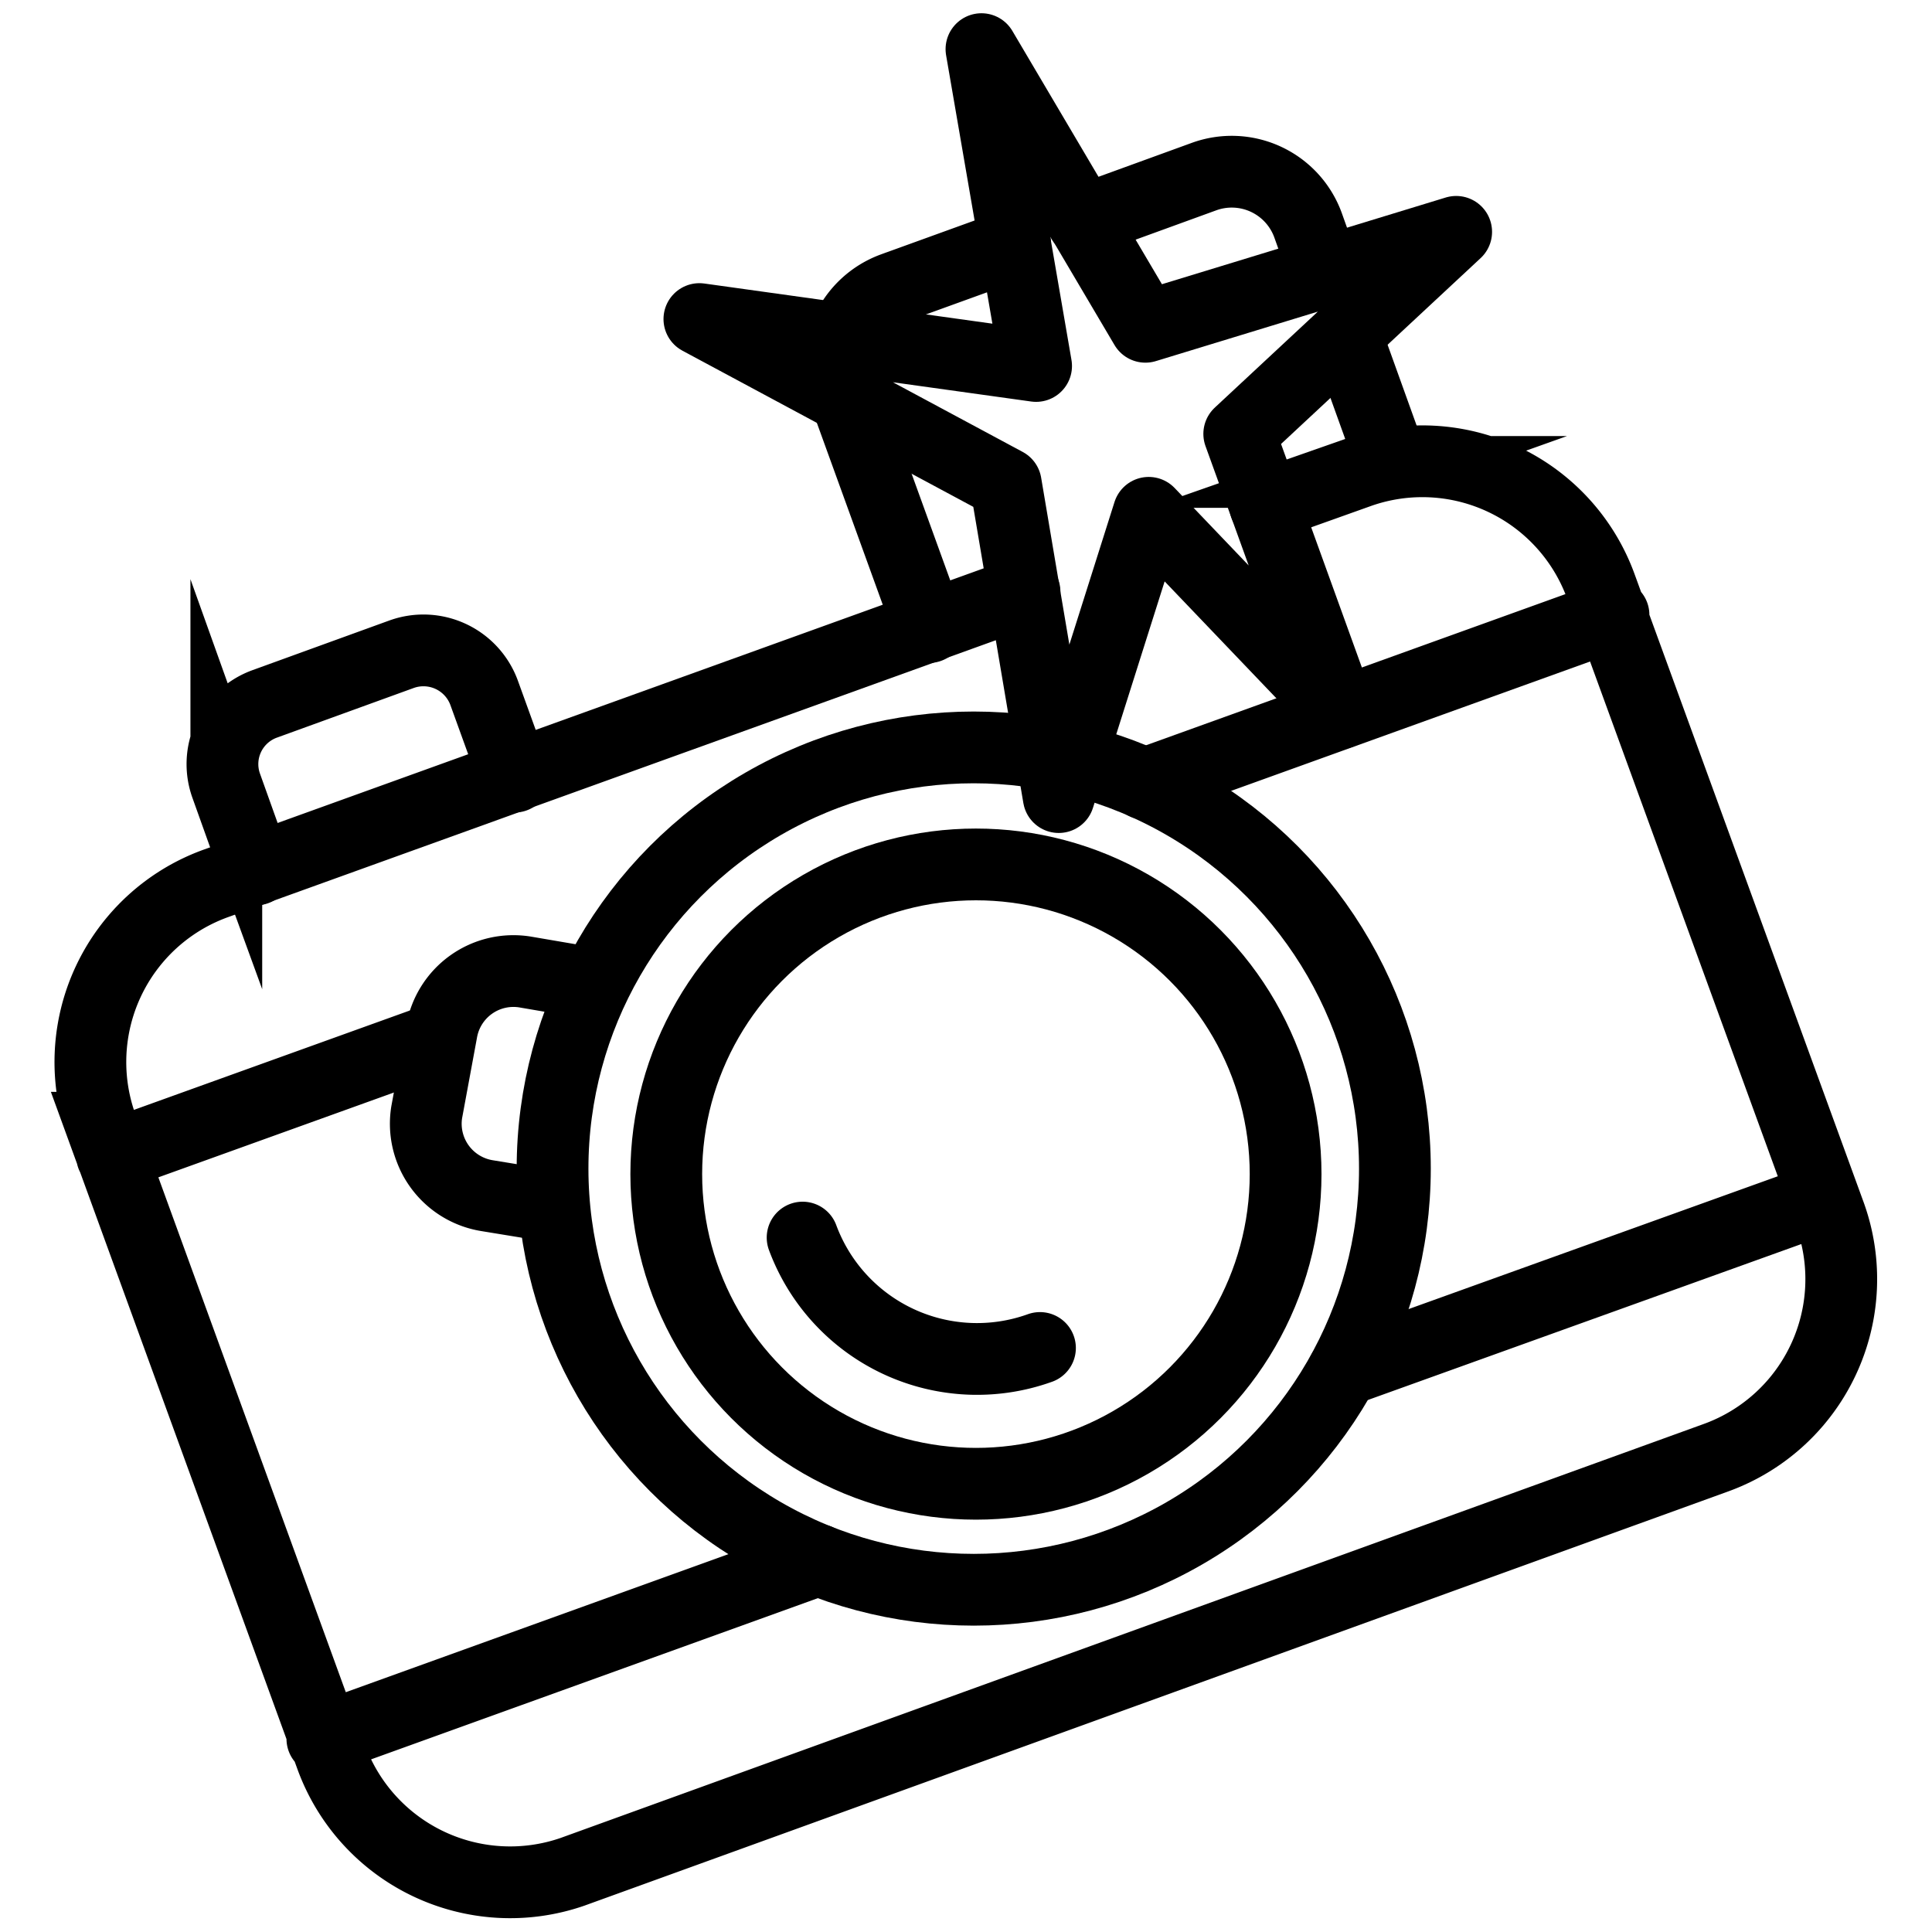<svg id="Слой_1" data-name="Слой 1" xmlns="http://www.w3.org/2000/svg" viewBox="0 0 35 35"><defs><style>.cls-1{fill:none;stroke:#000;stroke-linecap:round;stroke-width:1.3px;stroke-miterlimit:10}</style></defs><path class="cls-1" d="m22.92 9.16 1.71-.61A3.44 3.44 0 0 1 29 10.62L33.15 22a3.44 3.44 0 0 1-2.07 4.41l-20.71 7.5A3.45 3.45 0 0 1 6 31.83l-4.15-11.4A3.44 3.44 0 0 1 3.92 16l14.64-5.28m2.18 3.48 8.49-3.06m-27.2 9.8 5.72-2.06m16.59 5.95 8.7-3.13m-27.2 9.8 8.98-3.24"/><circle class="cls-1" cx="17.64" cy="21.17" r="7.63"/><circle class="cls-1" cx="17.68" cy="21.27" r="5.61"/><path class="cls-1" d="m9.92 21.84-1.1-.18a1.32 1.32 0 0 1-1.09-1.51L8 18.69a1.32 1.32 0 0 1 1.52-1.08l1.17.2m-6.05-2.06-.54-1.51a1.16 1.16 0 0 1 .7-1.49l2.48-.9a1.17 1.17 0 0 1 1.49.7l.55 1.52m5.97-6.96 1.54 4.25m1.56-6.94-2.21.8a1.48 1.48 0 0 0-.83.76M24 4.93l-.3-.84a1.47 1.47 0 0 0-1.89-.89l-2.2.8m5.59 4.34-.82-2.28"/><path style="stroke-linejoin:round;fill:none;stroke:#000;stroke-linecap:round;stroke-width:1.3px" d="m18.22 8.76-5.55-2.98 6.1.85-.99-5.74 2.97 5.03 5.63-1.72-3.93 3.66 1.83 5.06-3.47-3.63-1.63 5.15-.96-5.68z"/><path class="cls-1" d="M18.84 24.42a3.37 3.37 0 0 1-4.3-2"/></svg>